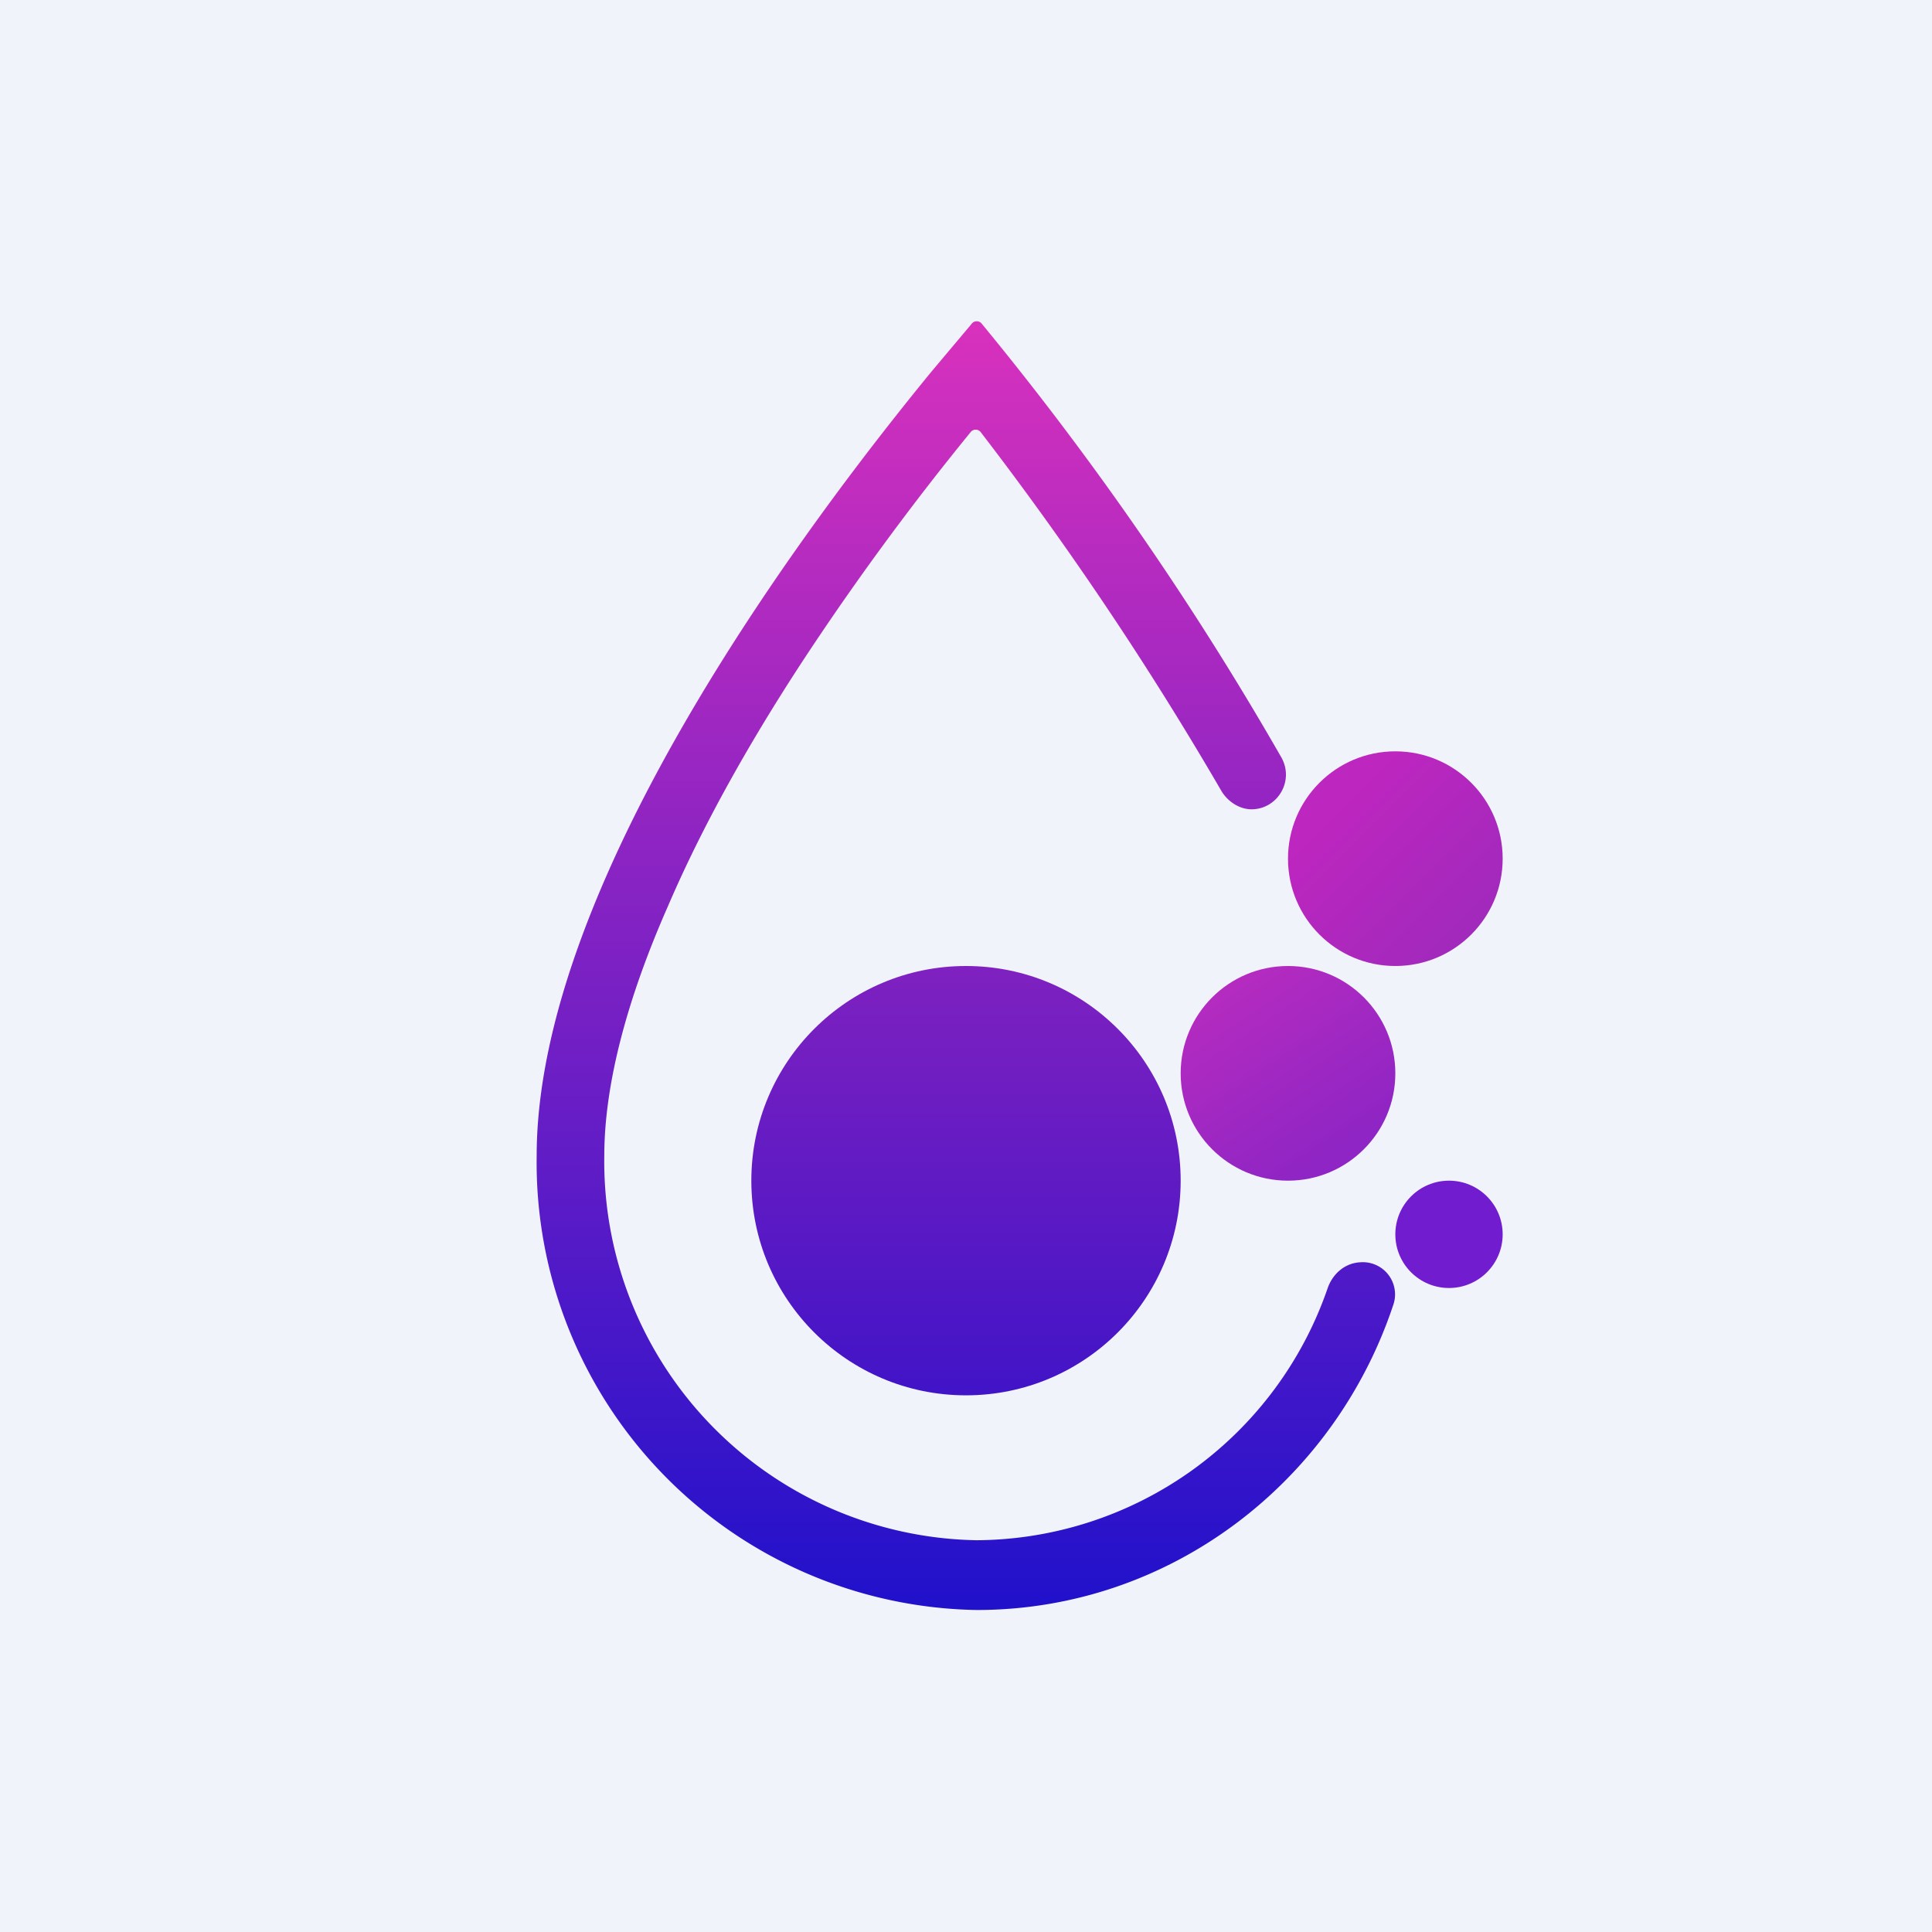 <!-- by TradingView --><svg width="18" height="18" viewBox="0 0 18 18" xmlns="http://www.w3.org/2000/svg"><path fill="#F0F3FA" d="M0 0h18v18H0z"/><path d="M12.69 11.76c-.15 0-.27.1-.32.24a3.48 3.48 0 0 1-3.27 2.35 3.53 3.53 0 0 1-3.47-3.58c0-.68.22-1.48.59-2.32.36-.84.85-1.68 1.35-2.43a25.74 25.74 0 0 1 1.47-1.99.06.06 0 0 1 .1 0 31.24 31.24 0 0 1 2.24 3.34c.06.1.17.17.28.17.24 0 .4-.26.28-.48a29.19 29.19 0 0 0-2.79-4.04.06.06 0 0 0-.1 0l-.37.44C7.64 4.73 5 8.16 5 10.77A4.17 4.17 0 0 0 9.1 15c1.8 0 3.33-1.19 3.88-2.84a.3.3 0 0 0-.3-.4Z" fill="url(#abfuptbxb)"/><circle cx="9" cy="11" r="2" fill="url(#bbfuptbxb)"/><circle cx="12" cy="10" r="1" fill="url(#cbfuptbxb)"/><circle cx="13" cy="8" r="1" fill="url(#dbfuptbxb)"/><circle cx="13.5" cy="11.5" r=".5" fill="#721CCF"/><defs><linearGradient id="abfuptbxb" x1="9" y1="3" x2="9" y2="15" gradientUnits="userSpaceOnUse"><stop stop-color="#D831BD"/><stop offset="1" stop-color="#2011CB"/></linearGradient><linearGradient id="bbfuptbxb" x1="9" y1="9" x2="9" y2="13" gradientUnits="userSpaceOnUse"><stop stop-color="#7F21C0"/><stop offset="1" stop-color="#4114C7"/></linearGradient><linearGradient id="cbfuptbxb" x1="11.5" y1="9.17" x2="12.5" y2="10.67" gradientUnits="userSpaceOnUse"><stop stop-color="#B42BC0"/><stop offset="1" stop-color="#8F25C4"/></linearGradient><linearGradient id="dbfuptbxb" x1="12.4" y1="7.6" x2="13.6" y2="8.8" gradientUnits="userSpaceOnUse"><stop stop-color="#BD26BF"/><stop offset="1" stop-color="#A129BC"/></linearGradient></defs></svg>